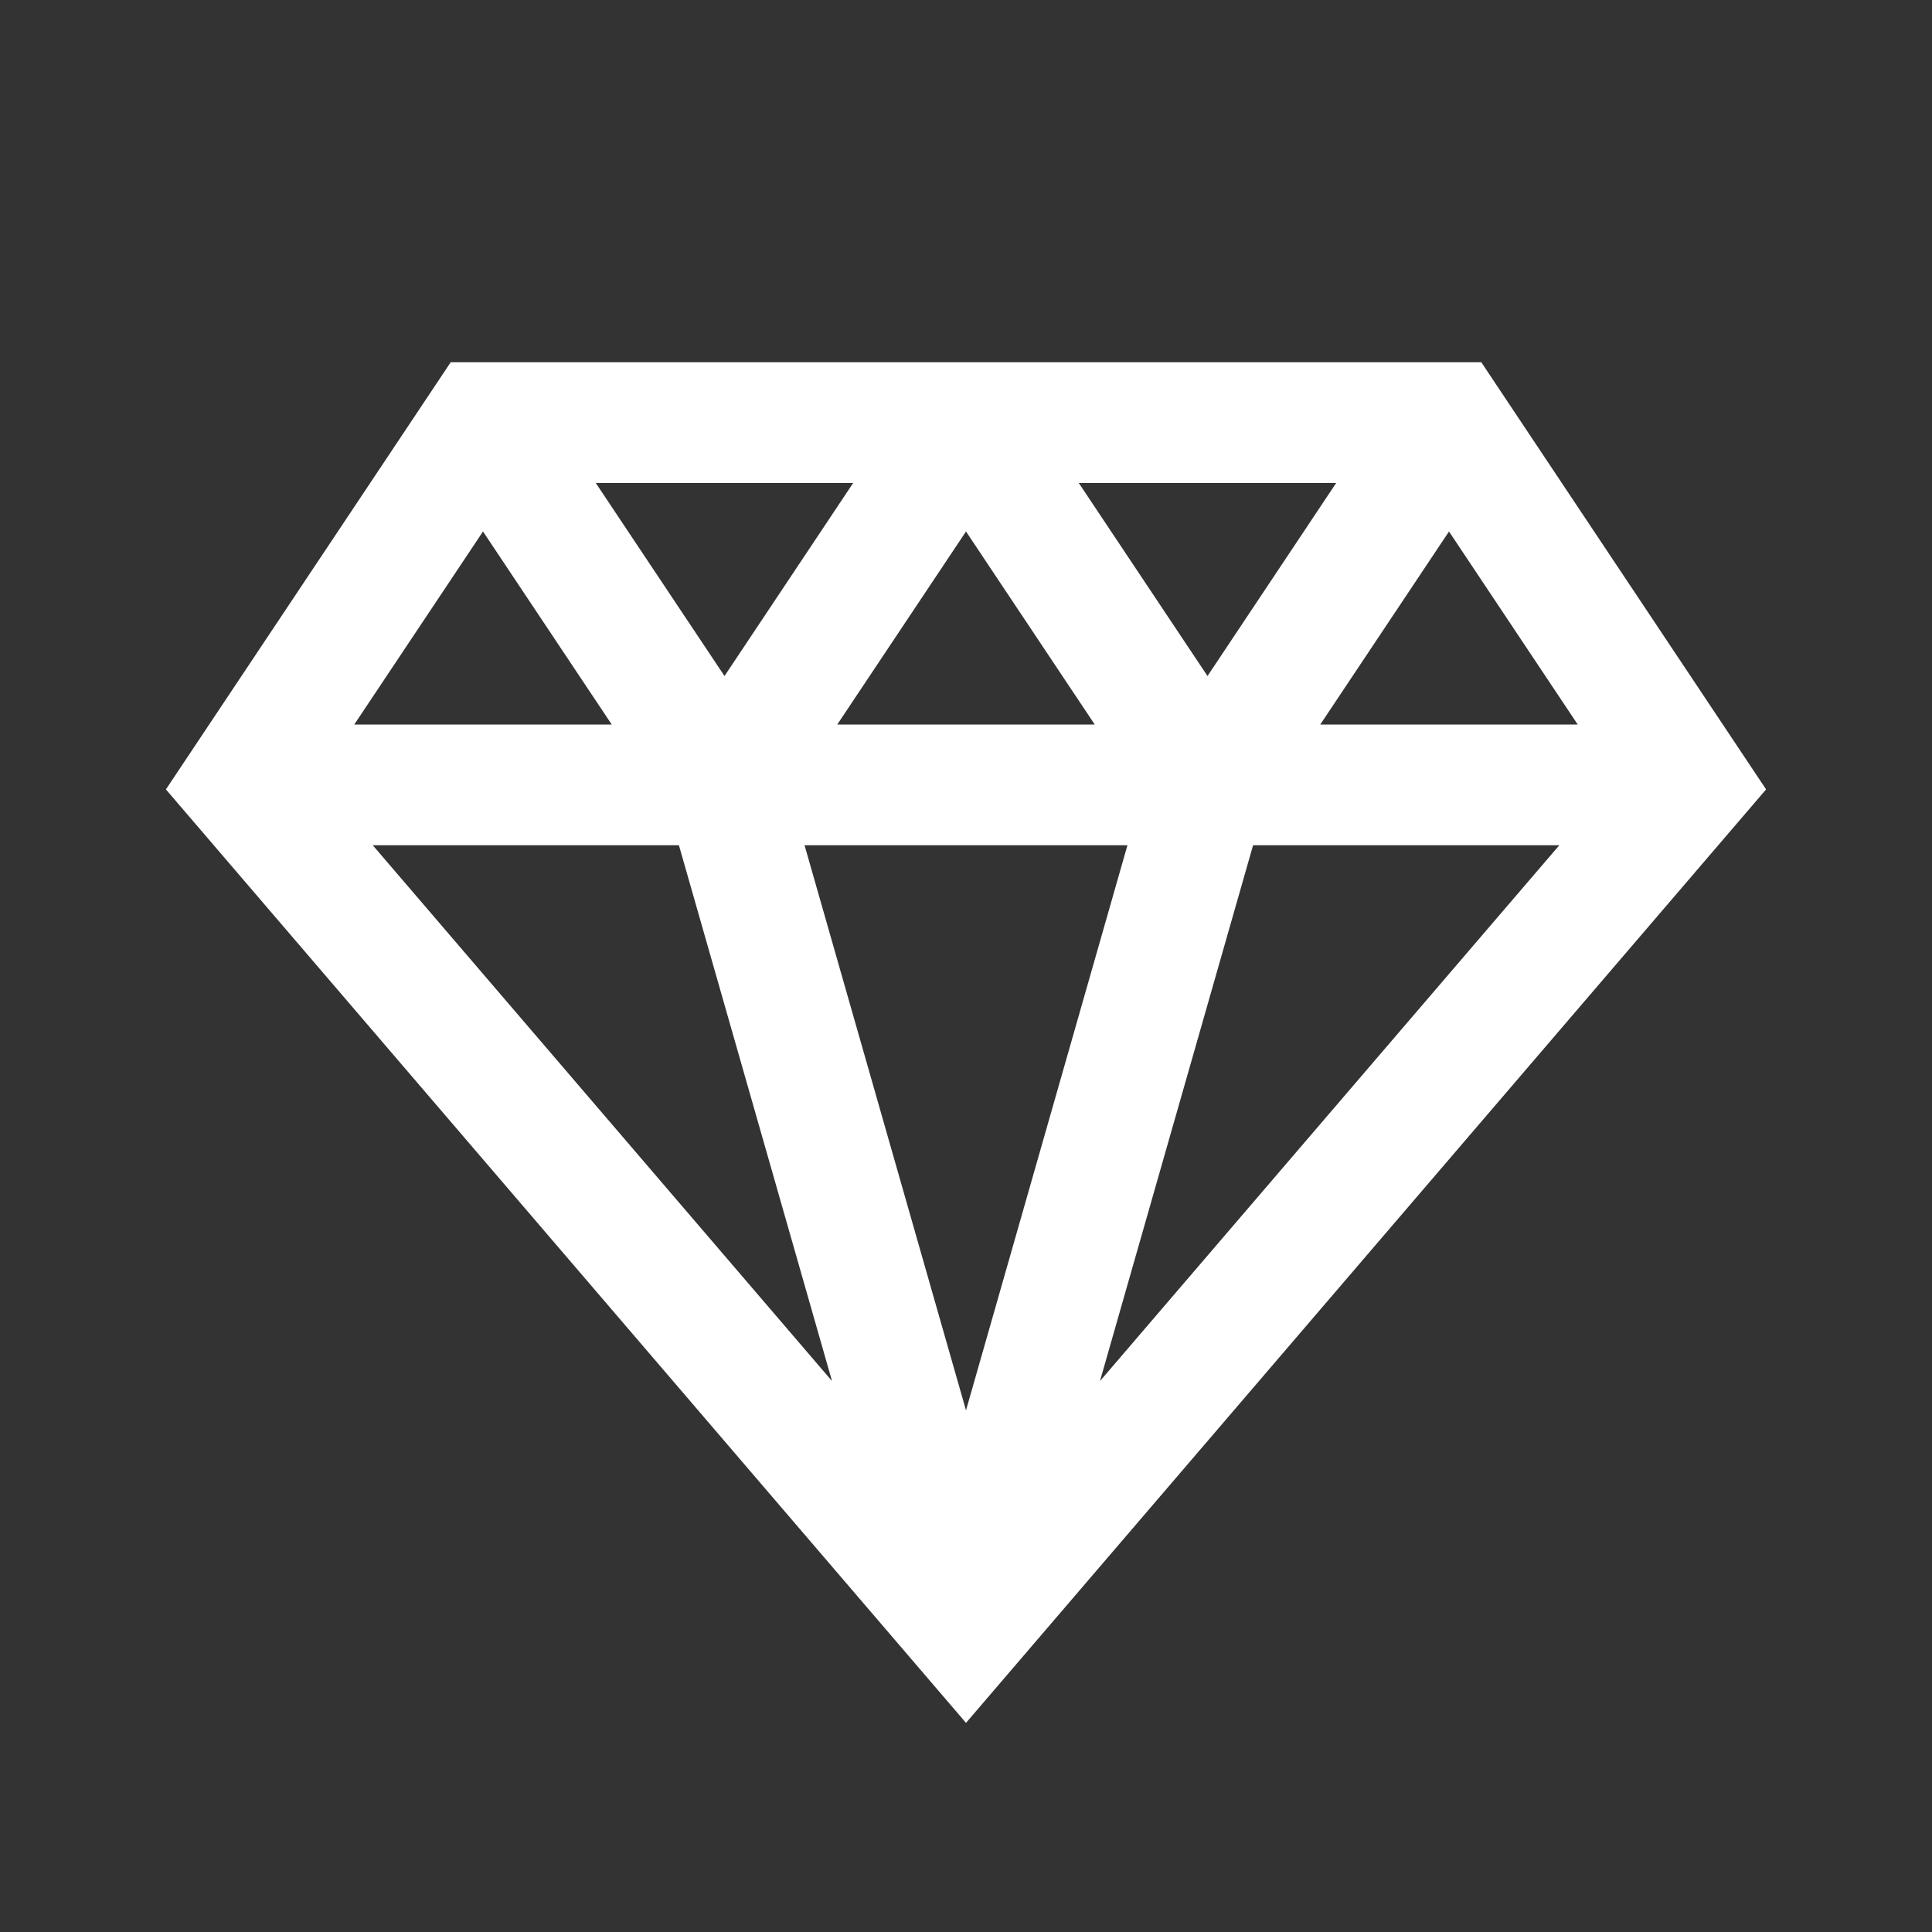 <?xml version="1.0" encoding="utf-8"?><!-- Uploaded to: SVG Repo, www.svgrepo.com, Generator: SVG Repo Mixer Tools -->
<svg version="1.1" id="Uploaded to svgrepo.com" xmlns="http://www.w3.org/2000/svg" xmlns:xlink="http://www.w3.org/1999/xlink" 
	 width="800px" height="800px" viewBox="0 0 32 32" xml:space="preserve">
<rect x="0" y="0" width="32" height="32" fill="#333333" stroke="none"/>
<style type="text/css">
	.linesandangles_een{fill:#ffff;}
</style>
<path class="linesandangles_een" d="M24.535,6H7.465l-4.717,7.075L16,28.536l13.252-15.461L24.535,6z M13.868,12L16,8.803L18.132,12
	H13.868z M18.674,14L16,23.36L13.326,14H18.674z M17.868,8h4.263L20,11.197L17.868,8z M12,11.197L9.868,8h4.263L12,11.197z
	 M10.132,12H5.868L8,8.803L10.132,12z M11.245,14l2.536,8.875L6.174,14H11.245z M20.755,14h5.072l-7.608,8.875L20.755,14z
	 M21.868,12L24,8.803L26.132,12H21.868z"/>
</svg>